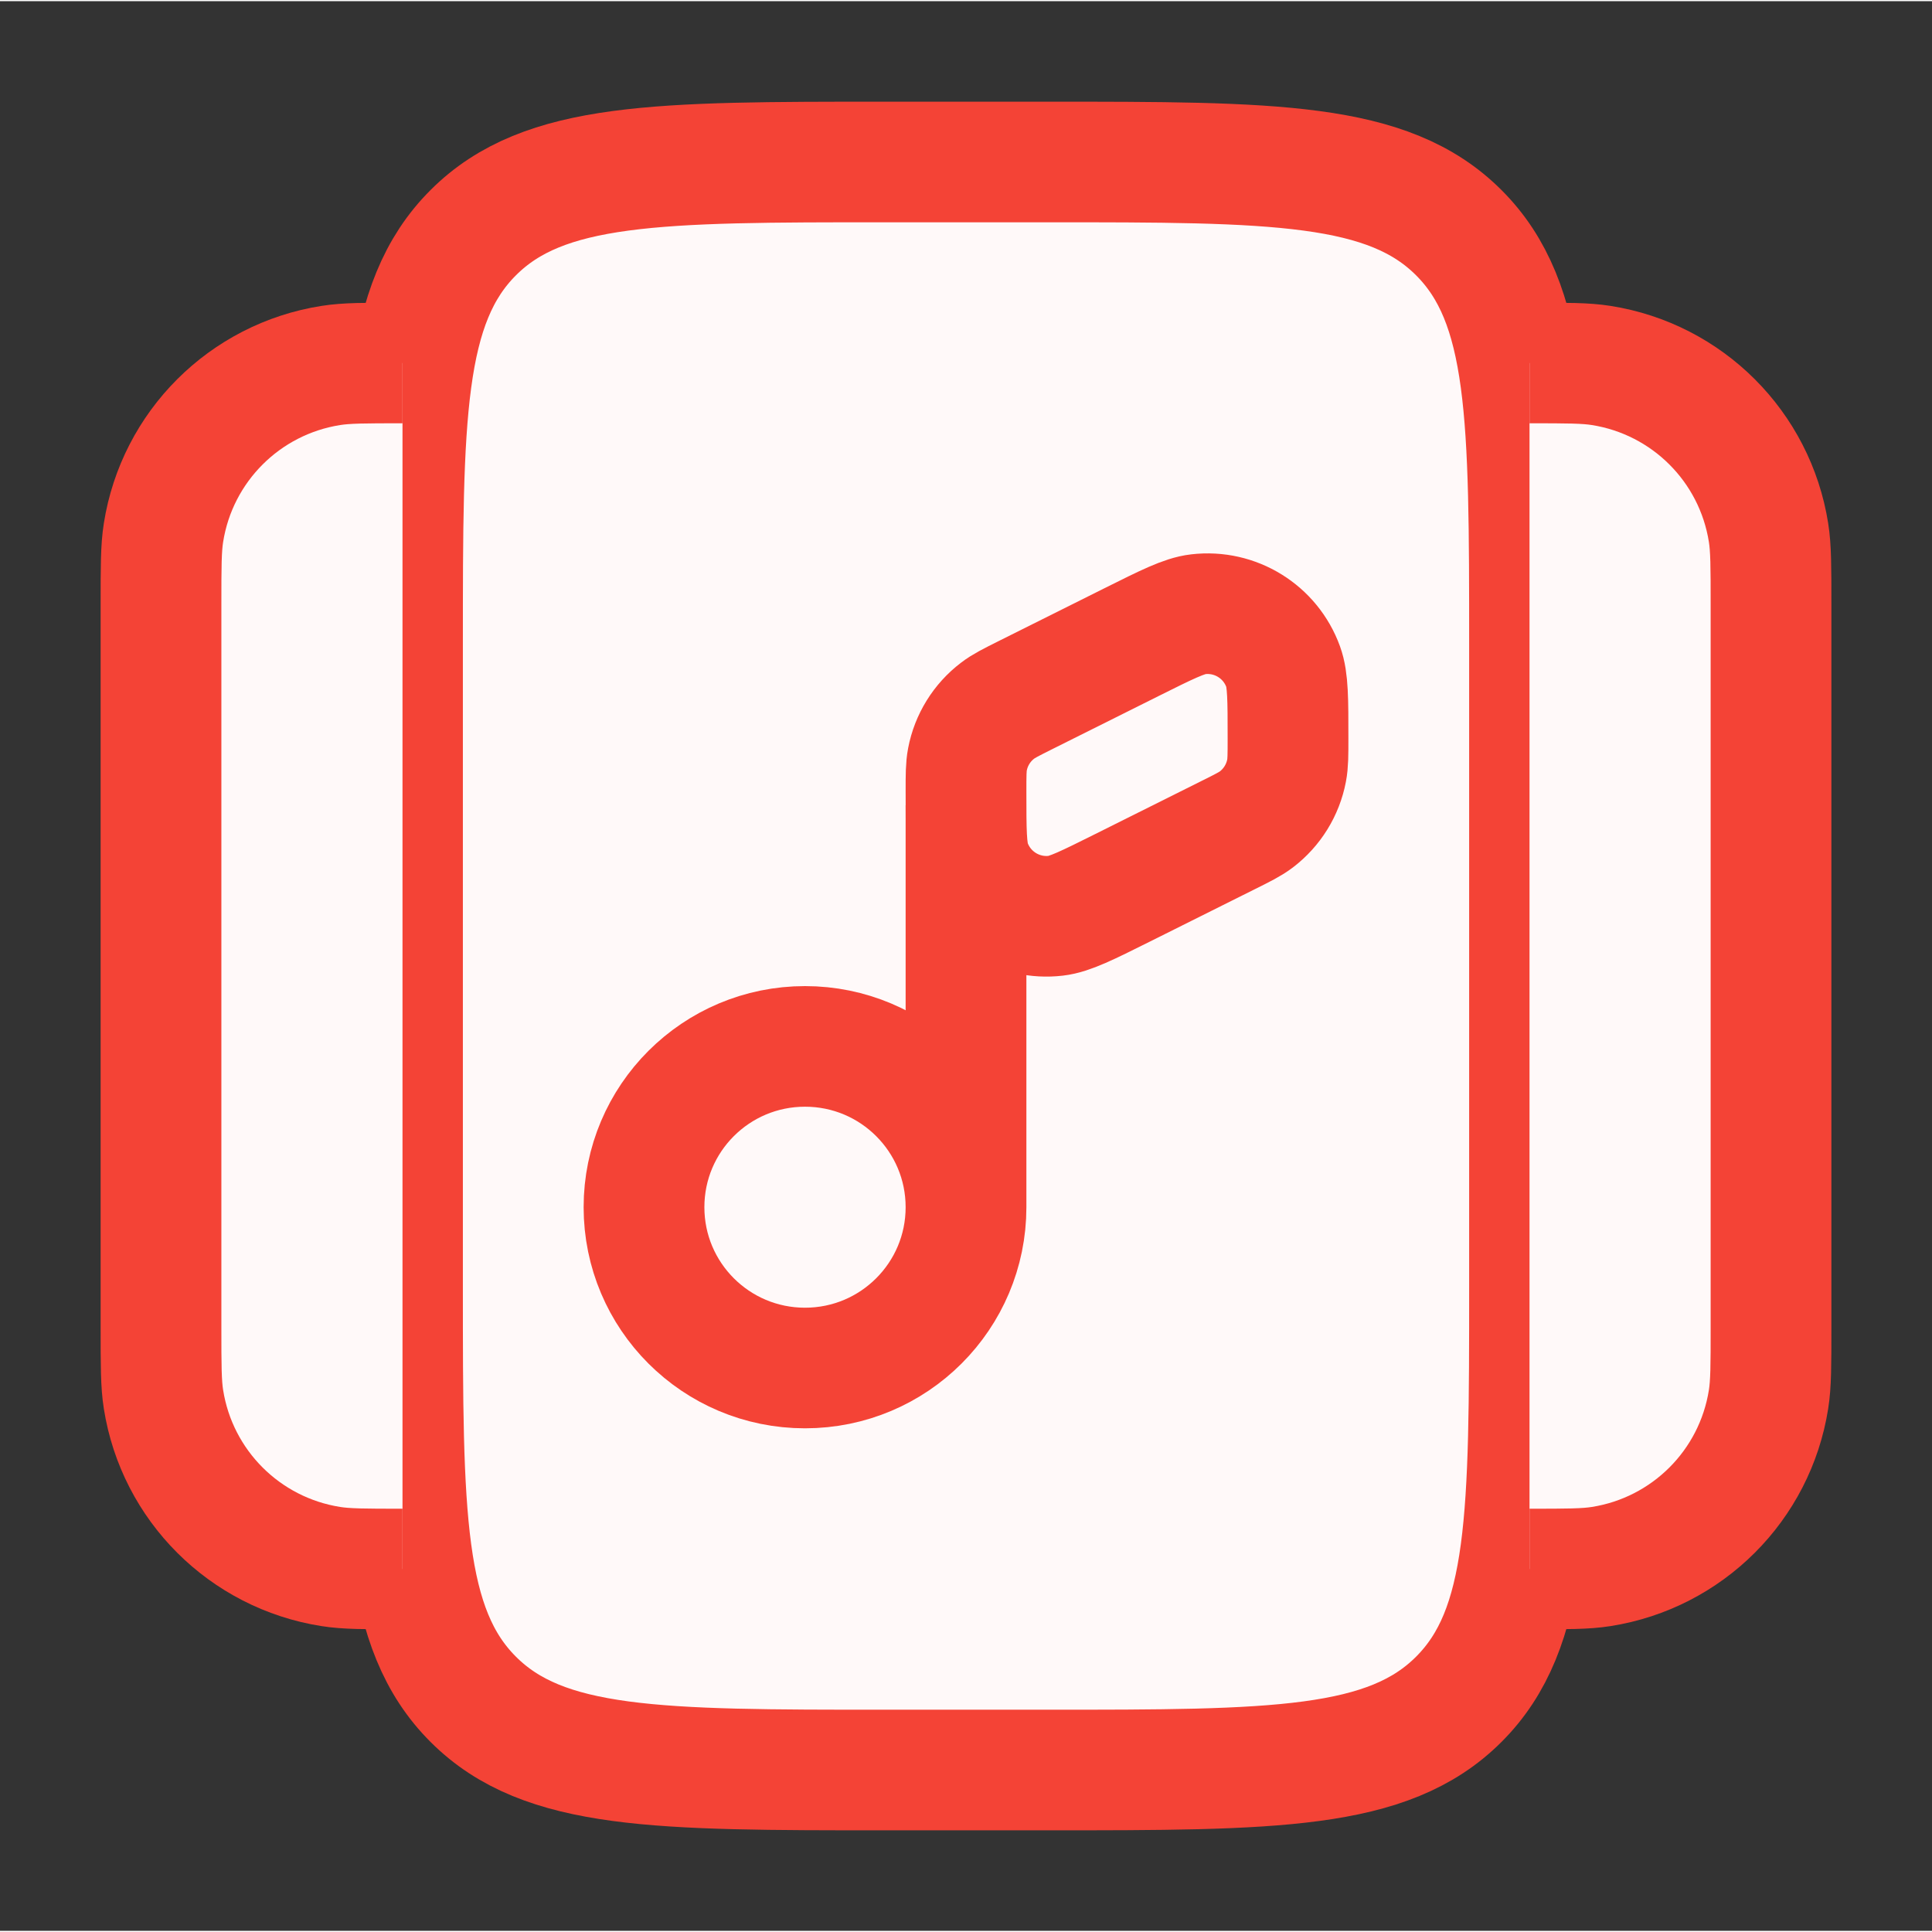 <?xml version="1.0" encoding="UTF-8"?>
<svg xmlns="http://www.w3.org/2000/svg" xmlns:xlink="http://www.w3.org/1999/xlink" width="820px" height="820px" viewBox="0 0 820 819" version="1.1">
<rect x="0" y="0" width="820" height="819" fill="#333333" stroke="none"/>
<g id="surface1">
<path style="fill-rule:nonzero;fill:rgb(100%,97.647%,97.647%);fill-opacity:1;stroke-width:1.5;stroke-linecap:butt;stroke-linejoin:miter;stroke:rgb(95.686%,26.275%,21.176%);stroke-opacity:1;stroke-miterlimit:4;" d="M 5 8 C 5 5.172 5 3.757 5.879 2.879 C 6.757 2 8.172 2 11 2 L 13 2 C 15.828 2 17.243 2 18.121 2.879 C 19 3.757 19 5.172 19 8 L 19 16 C 19 18.828 19 20.243 18.121 21.121 C 17.243 22 15.828 22 13 22 L 11 22 C 8.172 22 6.757 22 5.879 21.121 C 5 20.243 5 18.828 5 16 Z M 5 8 " transform="matrix(34.167,0,0,34.125,0,0)"/>
<path style="fill-rule:nonzero;fill:rgb(100%,97.647%,97.647%);fill-opacity:1;stroke-width:1.5;stroke-linecap:butt;stroke-linejoin:miter;stroke:rgb(95.686%,26.275%,21.176%);stroke-opacity:1;stroke-miterlimit:4;" d="M 19 19.5 C 19.464 19.5 19.697 19.5 19.891 19.469 C 20.961 19.3 21.8 18.461 21.969 17.391 C 22 17.197 22 16.965 22 16.5 L 22 7.5 C 22 7.035 22 6.803 21.969 6.609 C 21.8 5.539 20.961 4.7 19.891 4.531 C 19.697 4.5 19.464 4.5 19 4.5 " transform="matrix(34.167,0,0,34.125,0,0)"/>
<path style="fill-rule:nonzero;fill:rgb(100%,97.647%,97.647%);fill-opacity:1;stroke-width:1.5;stroke-linecap:butt;stroke-linejoin:miter;stroke:rgb(95.686%,26.275%,21.176%);stroke-opacity:1;stroke-miterlimit:4;" d="M 5 19.5 C 4.536 19.5 4.303 19.5 4.109 19.469 C 3.039 19.3 2.2 18.461 2.031 17.391 C 2 17.197 2 16.965 2 16.5 L 2 7.5 C 2 7.035 2 6.803 2.031 6.609 C 2.2 5.539 3.039 4.7 4.109 4.531 C 4.303 4.5 4.536 4.5 5 4.5 " transform="matrix(34.167,0,0,34.125,0,0)"/>
<path style="fill-rule:nonzero;fill:rgb(100%,97.647%,97.647%);fill-opacity:1;stroke-width:1.5;stroke-linecap:butt;stroke-linejoin:miter;stroke:rgb(95.686%,26.275%,21.176%);stroke-opacity:1;stroke-miterlimit:4;" d="M 12 15 C 12 16.105 11.105 17 10 17 C 8.895 17 8 16.105 8 15 C 8 13.895 8.895 13 10 13 C 11.105 13 12 13.895 12 15 Z M 12 15 L 12 10 " transform="matrix(34.167,0,0,34.125,0,0)"/>
<path style="fill-rule:nonzero;fill:rgb(100%,97.647%,97.647%);fill-opacity:1;stroke-width:1.5;stroke-linecap:round;stroke-linejoin:miter;stroke:rgb(95.686%,26.275%,21.176%);stroke-opacity:1;stroke-miterlimit:4;" d="M 14.058 7.971 L 12.742 8.629 C 12.559 8.721 12.468 8.766 12.393 8.824 C 12.197 8.973 12.064 9.189 12.018 9.43 C 12 9.523 12 9.625 12 9.829 C 12 10.315 12 10.558 12.06 10.723 C 12.218 11.159 12.655 11.429 13.116 11.375 C 13.29 11.355 13.507 11.246 13.942 11.029 L 15.258 10.371 C 15.441 10.28 15.532 10.234 15.607 10.177 C 15.803 10.027 15.936 9.811 15.982 9.57 C 16 9.477 16 9.375 16 9.171 C 16 8.685 16 8.443 15.94 8.278 C 15.782 7.841 15.345 7.571 14.884 7.625 C 14.71 7.645 14.493 7.754 14.058 7.971 Z M 14.058 7.971 " transform="matrix(34.167,0,0,34.125,0,0)"/>
</g>
</svg>

